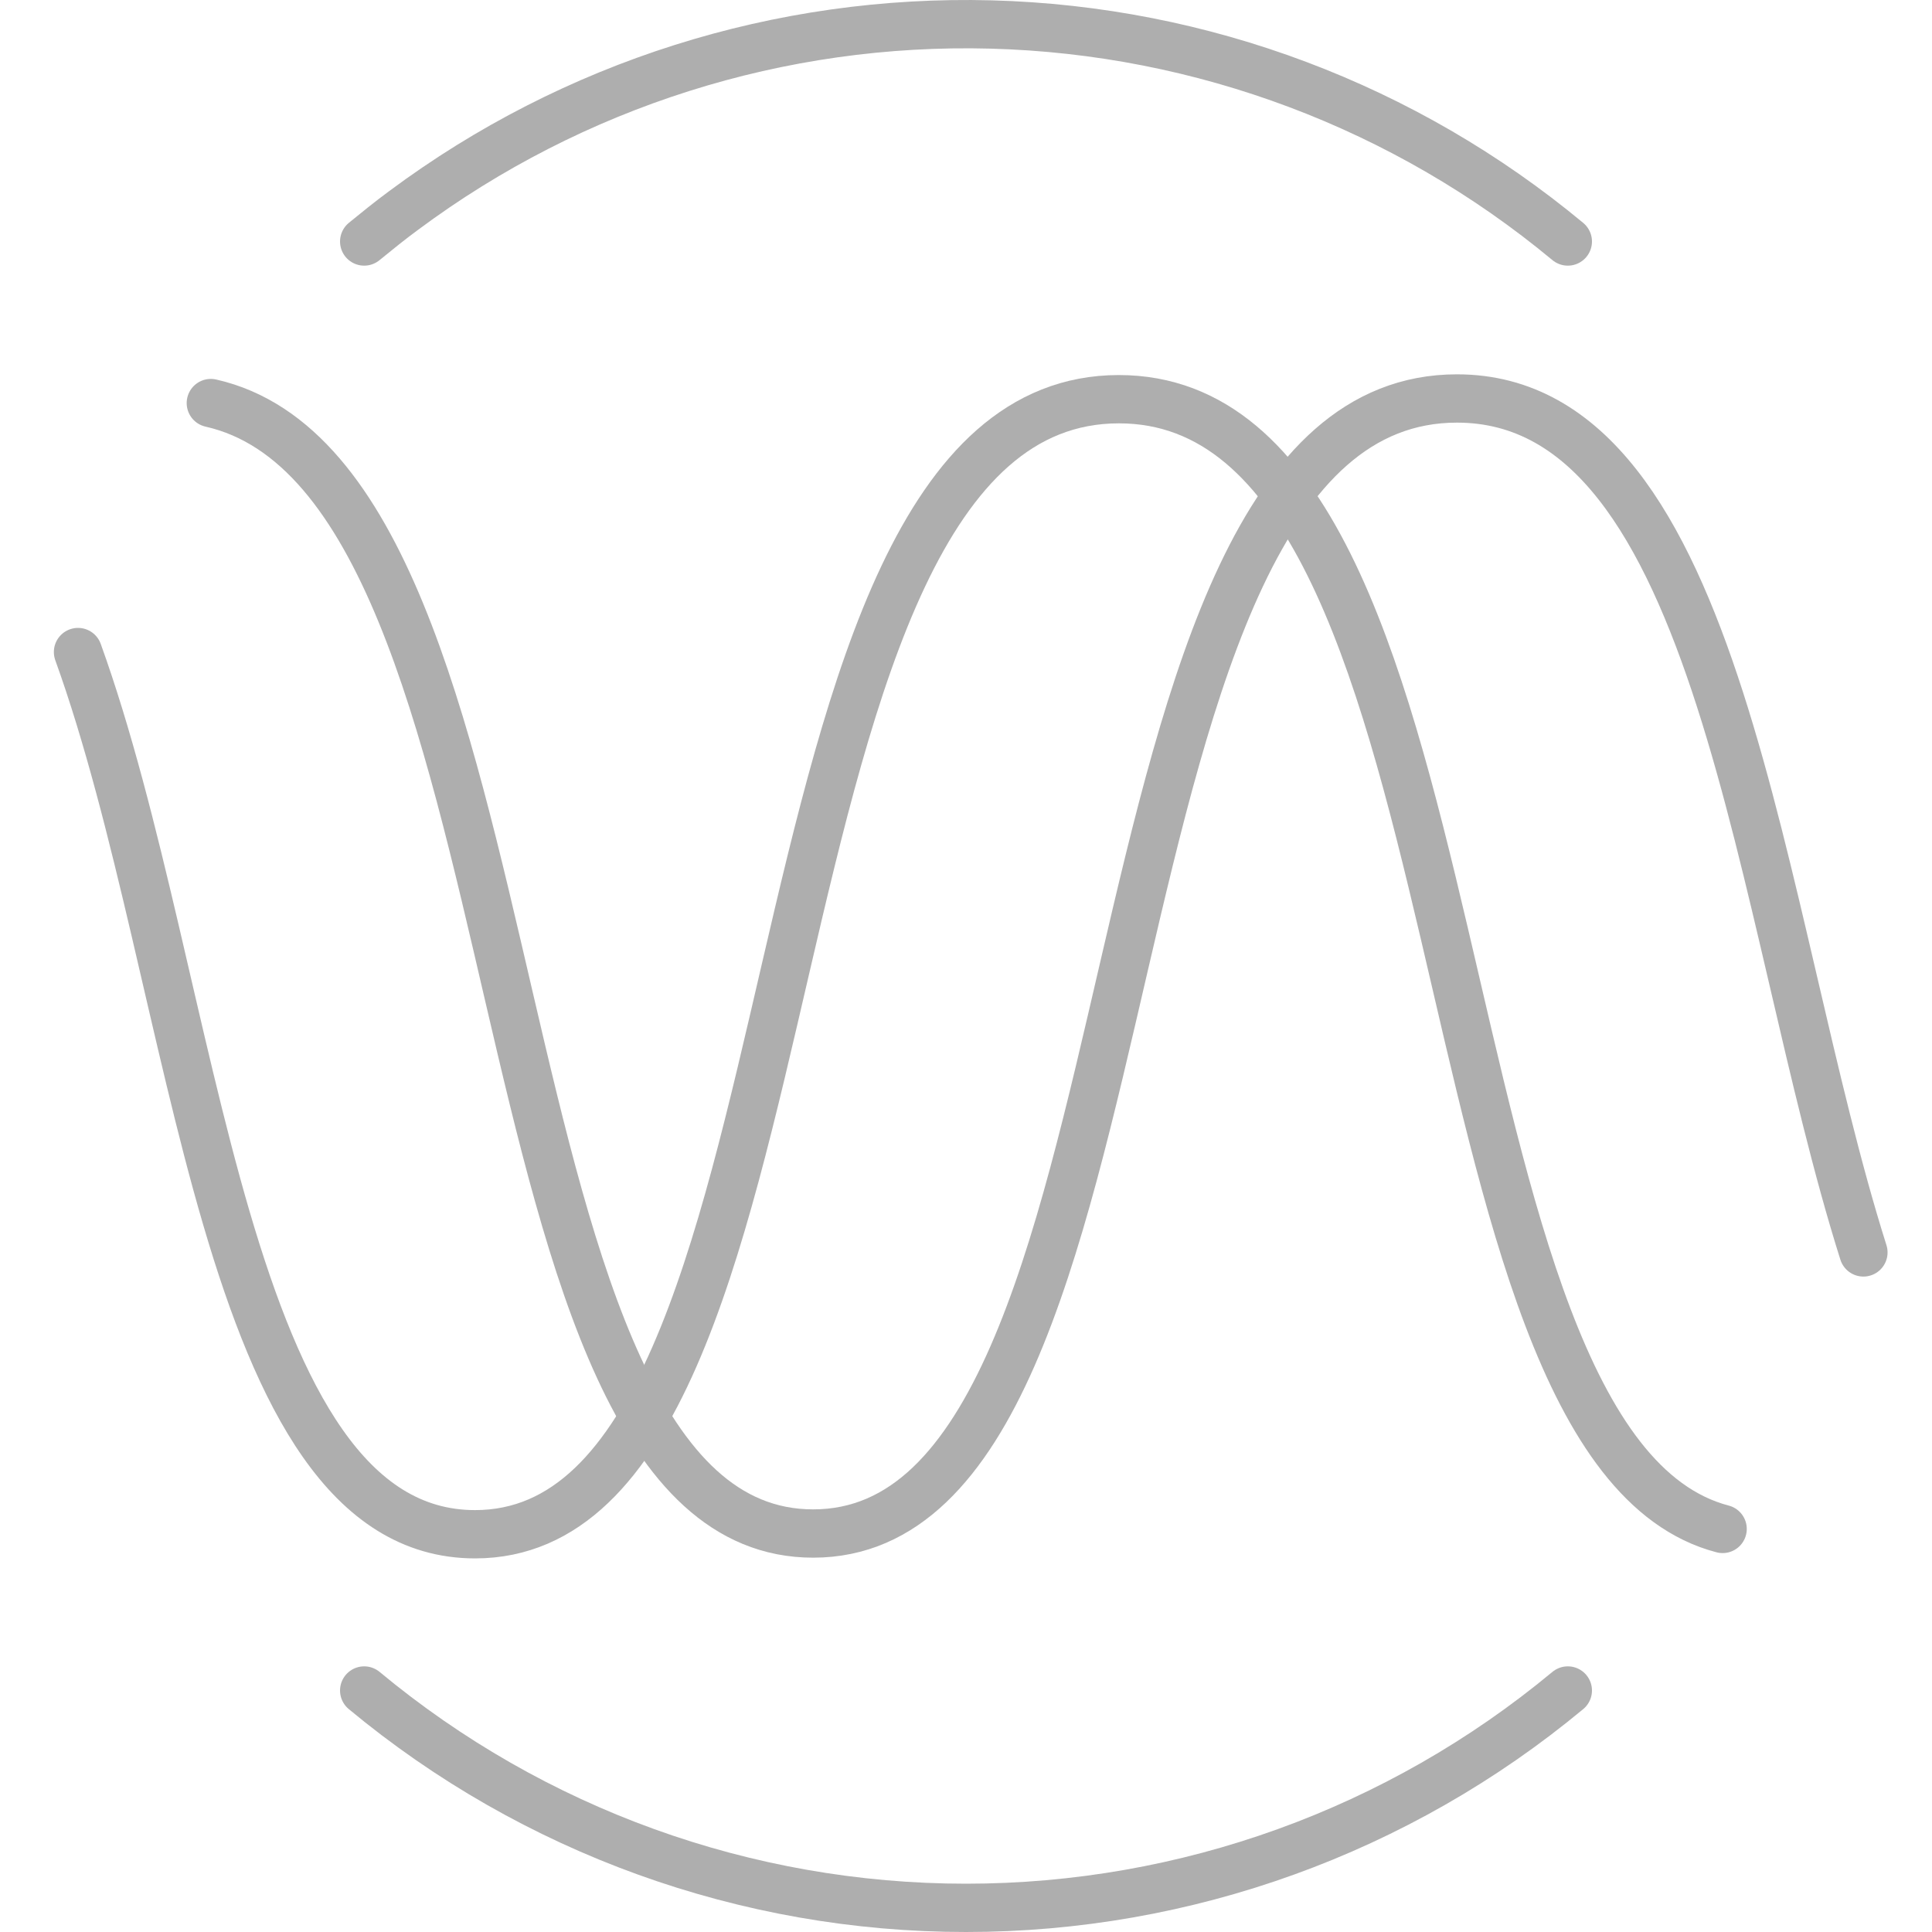 <svg width="80" height="80" viewBox="0 0 80 80" fill="none" xmlns="http://www.w3.org/2000/svg">
<path d="M8.73 16.69C23 19.92 19.09 63.5 33.67 63.5C48.81 63.5 43.98 16.5 60.33 16.5C71.33 16.5 72.76 37.94 77.16 51.86" stroke="#AEAEAE" stroke-width="2" stroke-linecap="round" stroke-linejoin="round"/>
<path d="M3.23 27C8.23 40.85 9.15 63.53 19.67 63.53C34.81 63.53 29.98 16.53 46.33 16.53C62.04 16.53 58.21 59.87 71.33 63.31" stroke="#AEAEAE" stroke-width="2" stroke-linecap="round" stroke-linejoin="round"/>
<path d="M64.92 10C58.194 4.413 49.785 1.248 41.043 1.014C32.302 0.78 23.736 3.49 16.72 8.71C16.16 9.12 15.62 9.56 15.08 10" stroke="#AEAEAE" stroke-width="2" stroke-linecap="round" stroke-linejoin="round"/>
<path d="M15.08 70C22.082 75.816 30.898 79 40 79C49.102 79 57.918 75.816 64.92 70" stroke="#AEAEAE" stroke-width="2" stroke-linecap="round" stroke-linejoin="round"/>
</svg>
